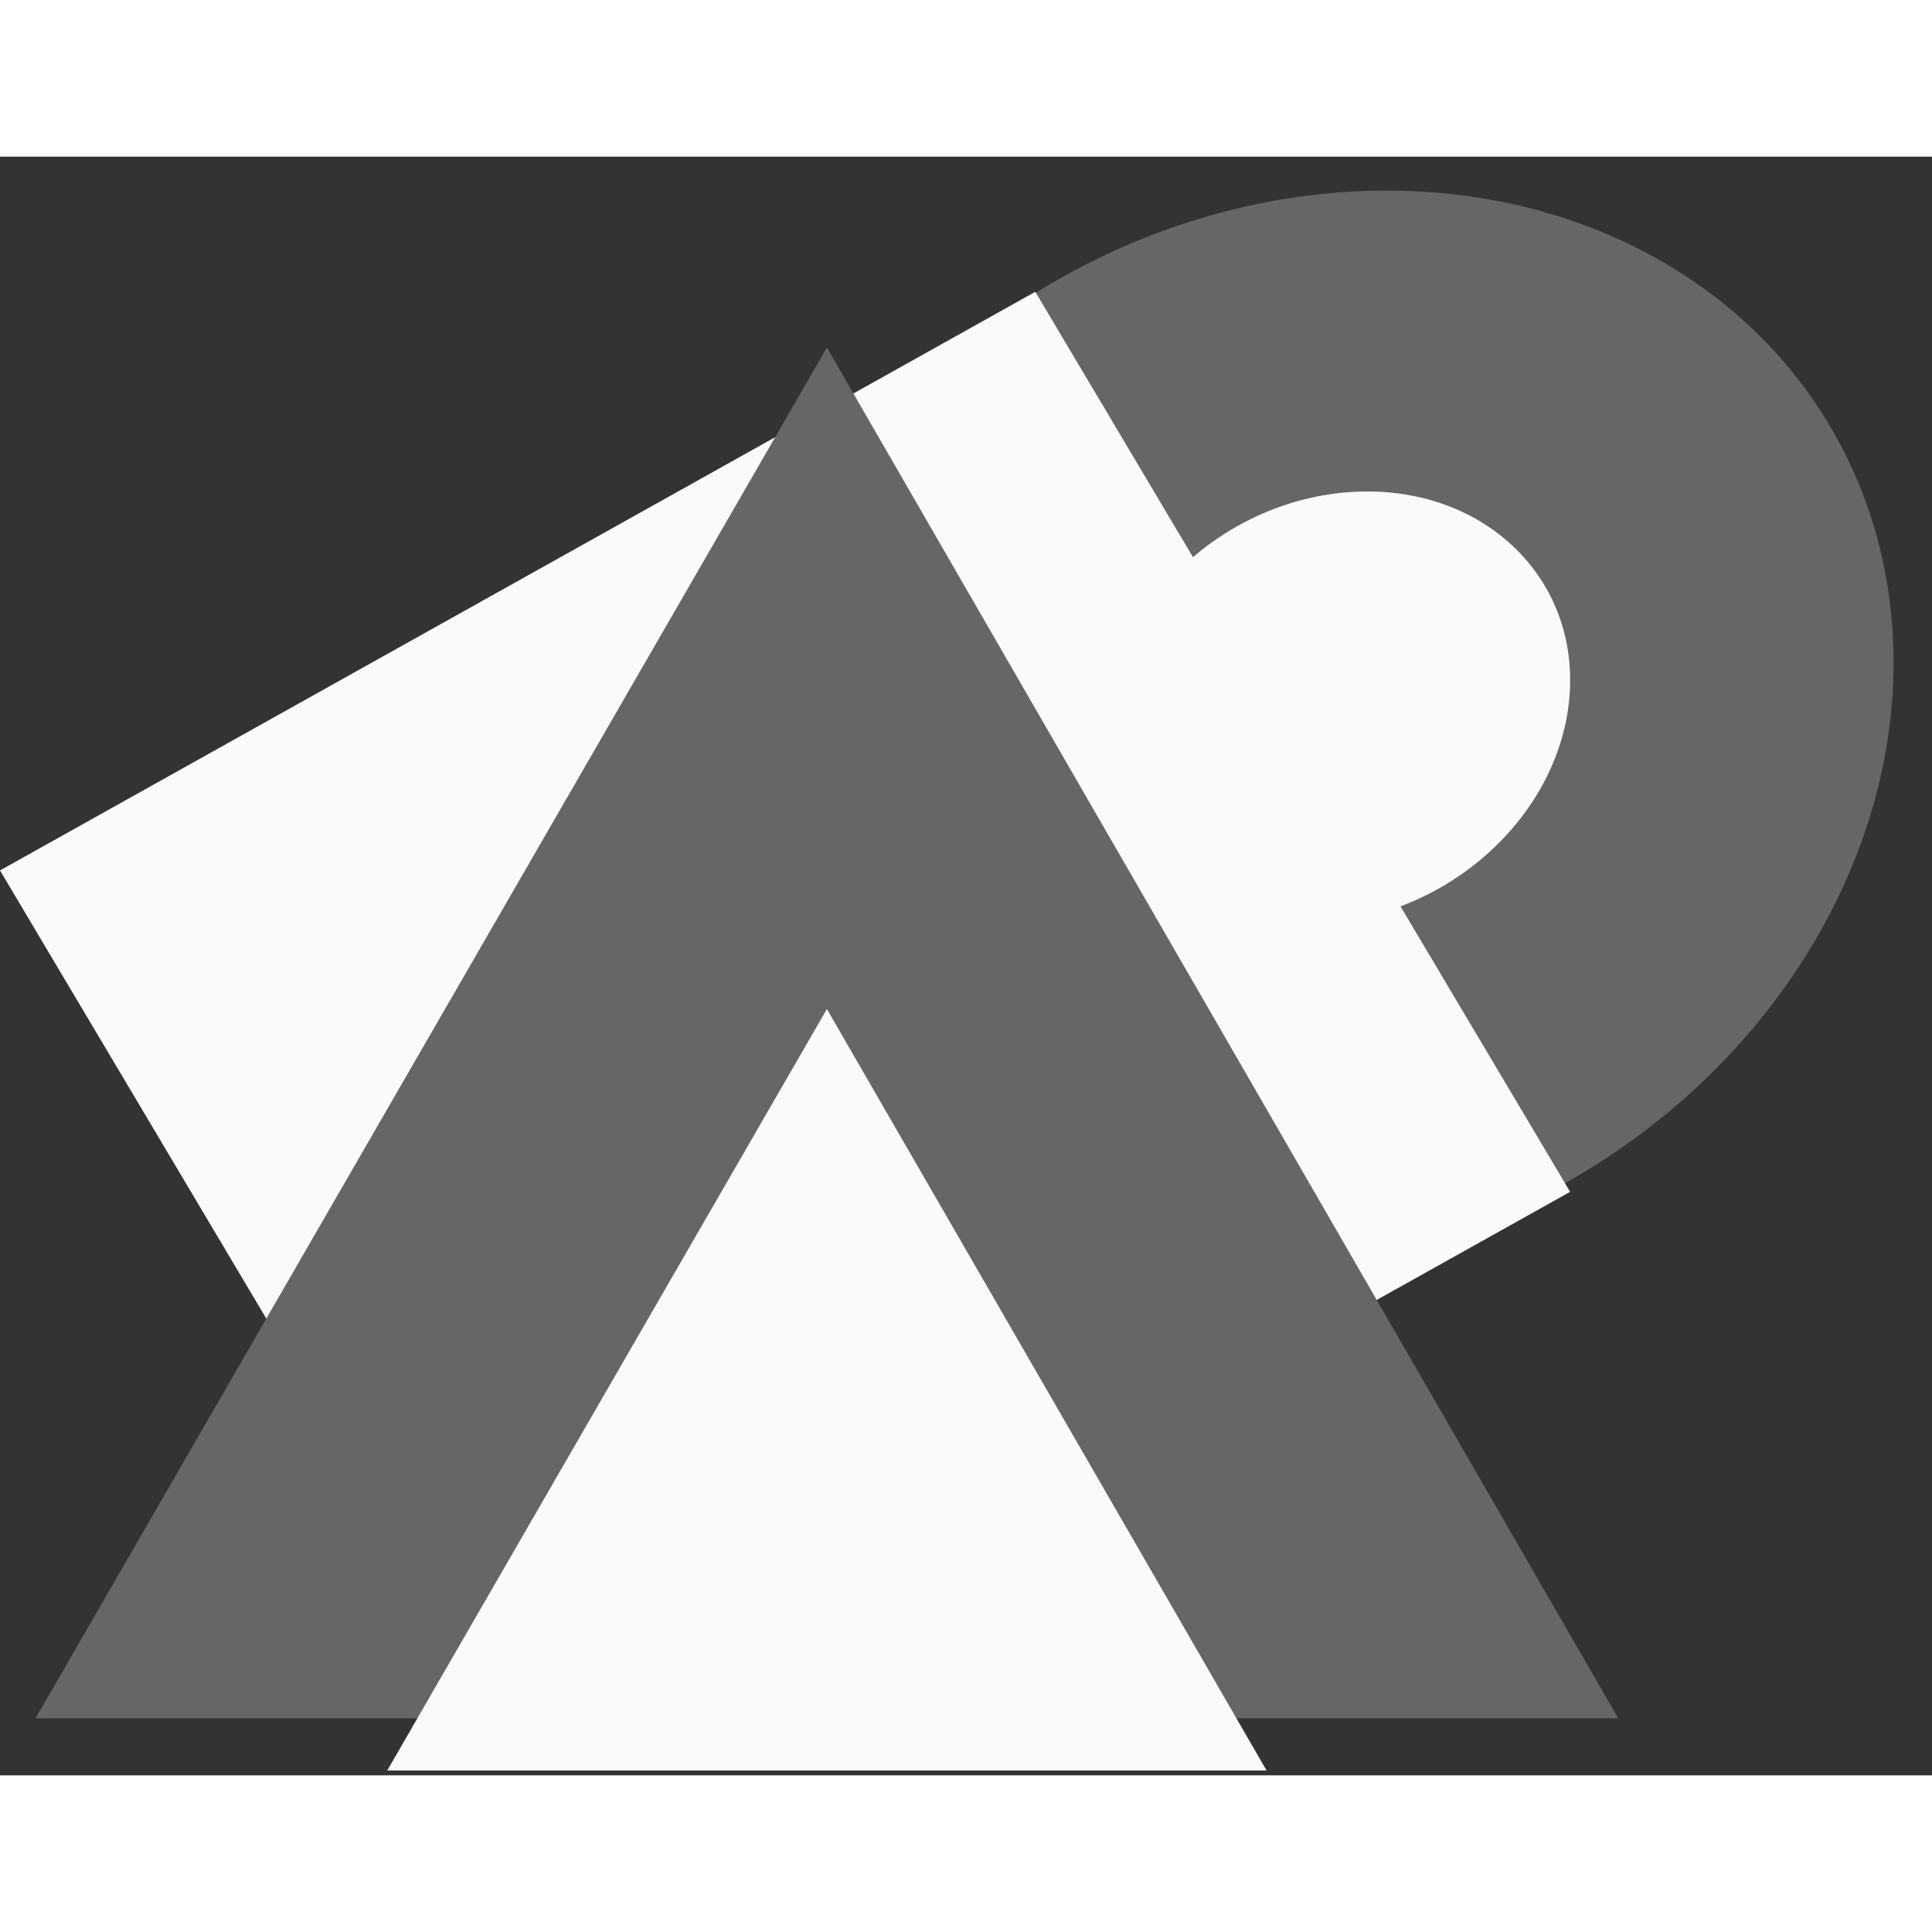 <svg xmlns="http://www.w3.org/2000/svg" xmlns:xlink="http://www.w3.org/1999/xlink" viewBox="0 0 37 31" shape-rendering="geometricPrecision" text-rendering="geometricPrecision" width="30" height="30">
    <rect x="0" y="0" width="37" height="31" fill="#333333" stroke="none"/>
    <g clip-path="url(#clipPath)">
        <g transform="matrix(1 0 0 1 -1.664 -1.343)">
            <ellipse rx="11.11" ry="10.333" transform="matrix(0.998 -0.061 -0.065 0.998 26.82 12.328)" fill="rgb(102,102,102)" stroke="none" stroke-width="1"/>
            <path d="M31.726,11.62C31.577,13.898,29.47,15.865,27.021,16.014C24.571,16.162,22.706,14.436,22.854,12.158C23.003,9.88,25.11,7.913,27.559,7.764C30.009,7.616,31.875,9.342,31.726,11.62Z" fill="rgb(250,250,250)" stroke="none" stroke-width="1"/>
            <path d="M1.664,15.013L21.491,3.931L31.734,21.168L11.907,32.25L1.664,15.013Z" fill="rgb(250,250,250)" stroke="none" stroke-width="1"/>
            <path d="M17.5,5L32.655,31.25L2.345,31.25L17.5,5Z" fill="rgb(102,102,102)" stroke="none" stroke-width="1"/>
            <path d="M17.5,16.667L25.92,31.25L9.08,31.25L17.5,16.667Z" transform="matrix(1 0 0 1 0 1)" fill="rgb(250,250,250)" stroke="none" stroke-width="1"/>
        </g>
        <clipPath id="clipPath">
            <rect width="37" height="31" rx="0" ry="0" transform="matrix(1 0 0 1 -0 0)" opacity="0" fill="rgb(255,255,255)" fill-opacity="0" stroke="none" stroke-width="0" stroke-opacity="0"/>
        </clipPath>
    </g>
</svg>